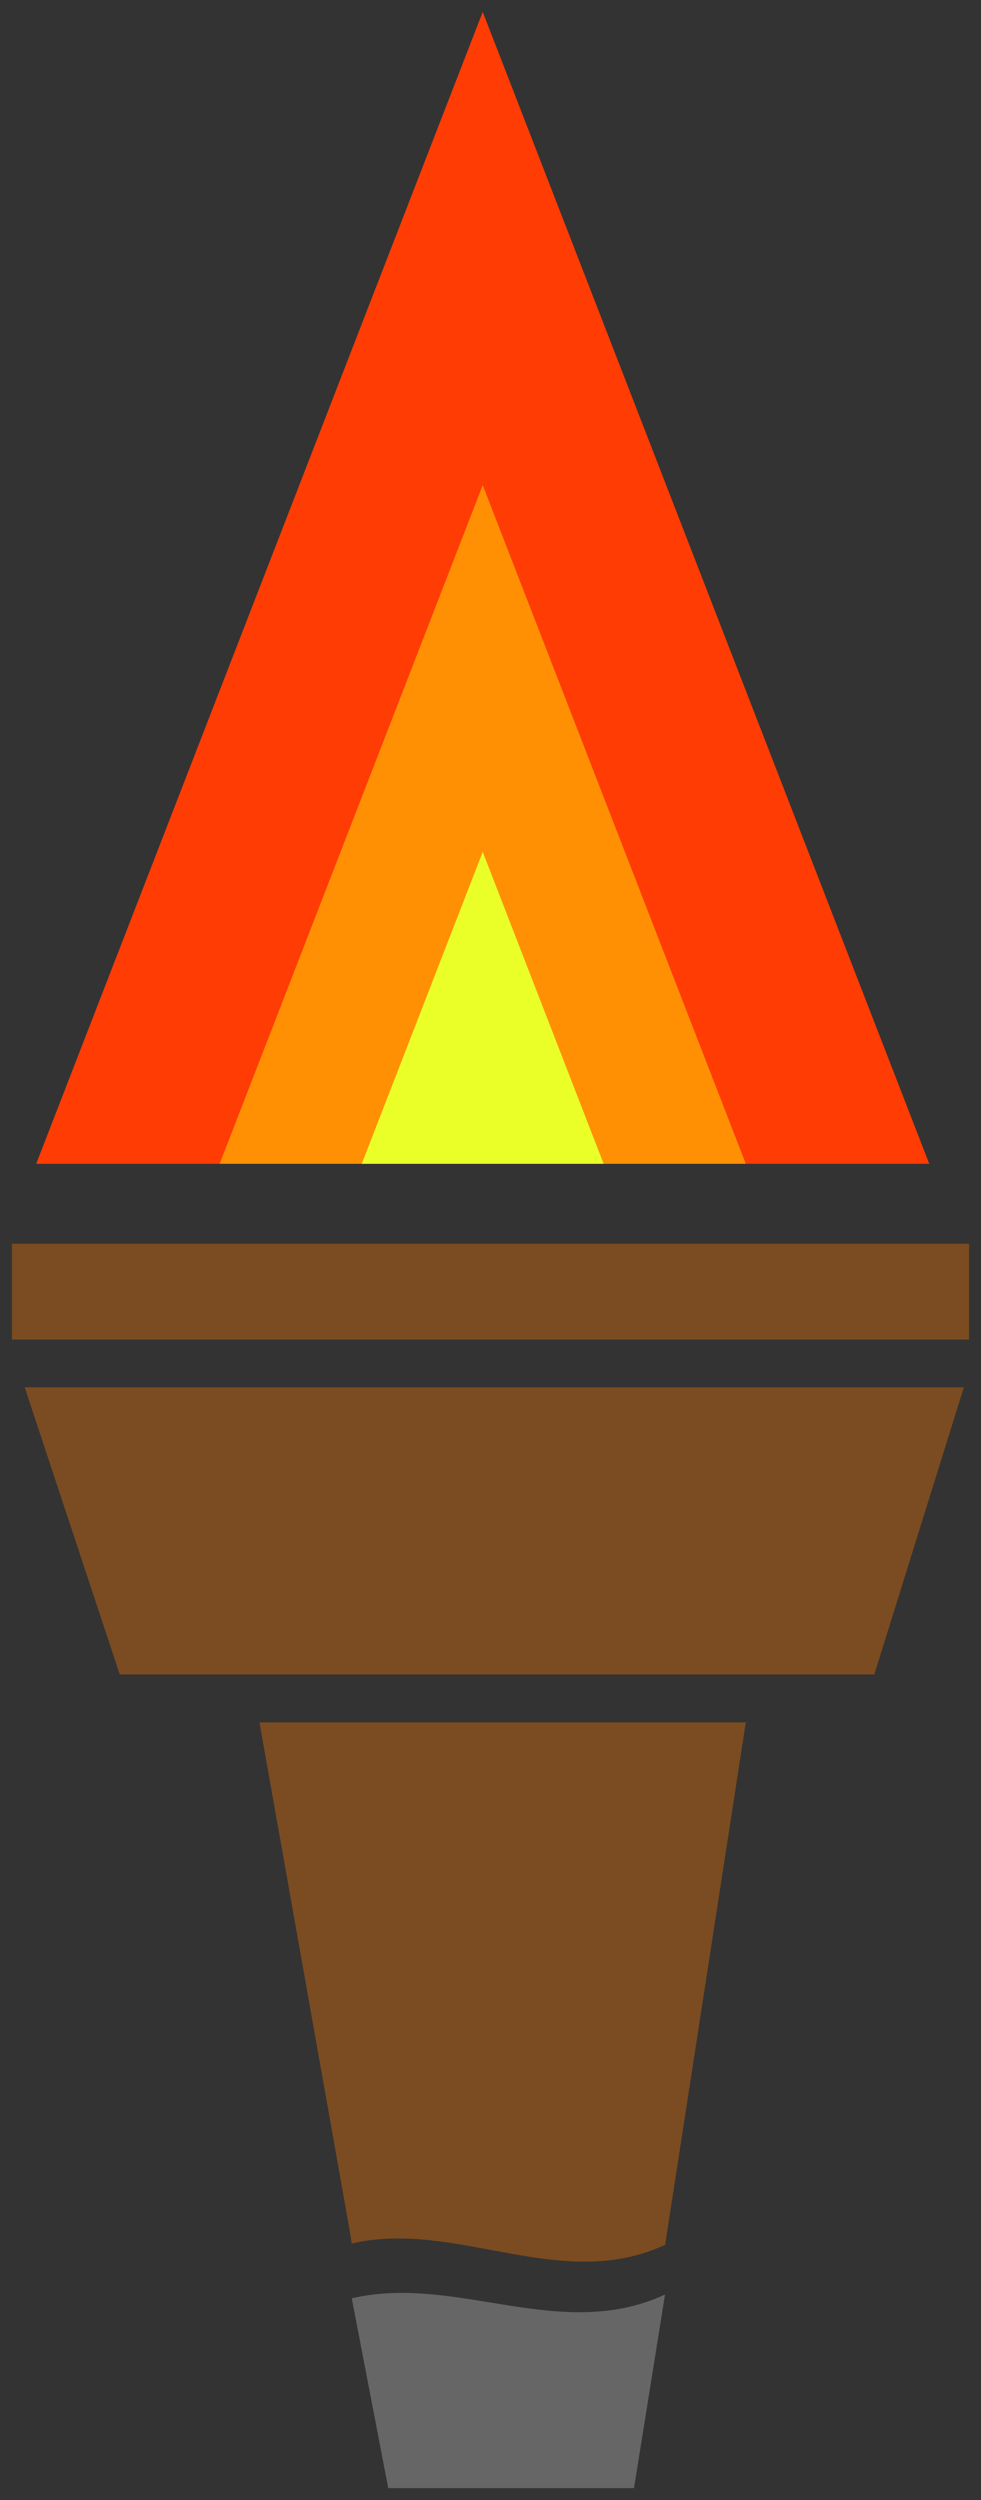 <svg xmlns="http://www.w3.org/2000/svg" xmlns:xlink="http://www.w3.org/1999/xlink" version="1.1" id="Layer_1" x="0px" y="0px" width="41.163" height="104.902" viewBox="4.337 5.167 41.163 104.902" enable-background="new 0 0 50 110" xml:space="preserve">
  <rect x="4.337" y="5.167" width="41.163" height="104.902" fill="#333333" stroke="none"/>
  <g>
    <path fill="#666666" d="M19.097,101.604l1.531,7.965h10.313l1.3-8.123C27.861,103.477,23.482,100.579,19.097,101.604z" stroke-width="1"/>
    <path fill="#7B4C21" d="M15.224,77.438l3.763,21.194l0.11,0.673c4.385-1.021,8.764,2.086,13.149,0.055l3.385-21.922H15.224z" stroke-width="1"/>
    <polygon fill="#7B4C21" points="41.023,75.427 9.362,75.427 5.374,63.38 44.779,63.38 " stroke-width="1"/>
    <rect x="4.837" y="57.354" fill="#7B4C21" width="40.163" height="4.021" stroke-width="1"/>
    <polygon fill="#FF3C04" points="5.856,54 43.328,54 24.592,5.667 " stroke-width="1"/>
    <polygon fill="#FF9004" points="13.553,54 35.631,54 24.592,25.523 " stroke-width="1"/>
    <polygon fill="#EAFF28" points="19.517,54 29.666,54 24.592,40.912 " stroke-width="1"/>
  </g>
</svg>